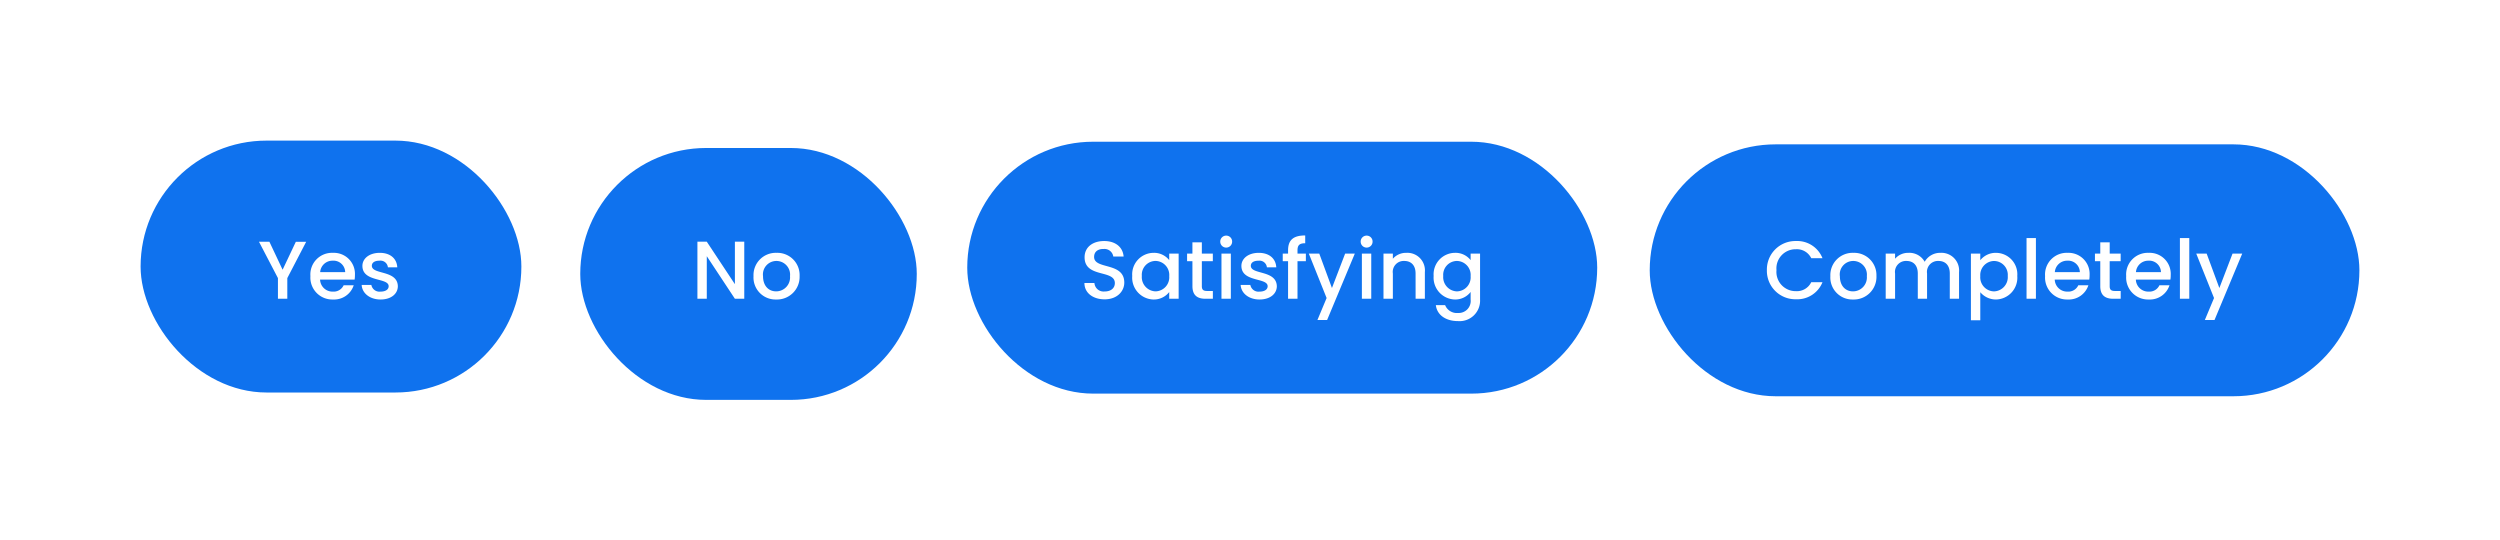 <svg xmlns="http://www.w3.org/2000/svg" xmlns:xlink="http://www.w3.org/1999/xlink" width="426.754" height="92.256" viewBox="0 0 426.754 92.256"><defs><filter id="a" x="0" y="0" width="113" height="91" filterUnits="userSpaceOnUse"><feOffset input="SourceAlpha"/><feGaussianBlur stdDeviation="8" result="b"/><feFlood flood-opacity="0.122"/><feComposite operator="in" in2="b"/><feComposite in="SourceGraphic"/></filter><filter id="c" x="75.05" y="1.256" width="105.444" height="91" filterUnits="userSpaceOnUse"><feOffset input="SourceAlpha"/><feGaussianBlur stdDeviation="8" result="d"/><feFlood flood-opacity="0.122"/><feComposite operator="in" in2="d"/><feComposite in="SourceGraphic"/></filter><filter id="e" x="141.113" y="0.192" width="155.536" height="91" filterUnits="userSpaceOnUse"><feOffset input="SourceAlpha"/><feGaussianBlur stdDeviation="8" result="f"/><feFlood flood-opacity="0.122"/><feComposite operator="in" in2="f"/><feComposite in="SourceGraphic"/></filter><filter id="g" x="257.61" y="0.64" width="169.144" height="91" filterUnits="userSpaceOnUse"><feOffset input="SourceAlpha"/><feGaussianBlur stdDeviation="8" result="h"/><feFlood flood-opacity="0.122"/><feComposite operator="in" in2="h"/><feComposite in="SourceGraphic"/></filter></defs><g transform="translate(-143 -225)"><g transform="translate(-852.3 -762.038)"><g transform="matrix(1, 0, 0, 1, 995.3, 987.04)" filter="url(#a)"><rect width="65" height="43" rx="21.5" transform="translate(24 24)" fill="#0f72ee"/></g><path d="M3.444-3.528V0h1.6V-3.528l3.22-6.2H6.5L4.242-4.956,1.988-9.73H.21ZM12.768-6.5A2,2,0,0,1,14.924-4.55h-4.27A2.1,2.1,0,0,1,12.768-6.5ZM16.38-2.3H14.658a1.868,1.868,0,0,1-1.82,1.078,2.122,2.122,0,0,1-2.2-2.044h5.894a4.923,4.923,0,0,0,.056-.784A3.6,3.6,0,0,0,12.838-7.84a3.694,3.694,0,0,0-3.85,3.976,3.743,3.743,0,0,0,3.85,3.99A3.525,3.525,0,0,0,16.38-2.3Zm7.532.14c-.084-2.786-4.438-1.918-4.438-3.472,0-.518.448-.868,1.3-.868a1.276,1.276,0,0,1,1.442,1.134h1.6C23.73-6.9,22.582-7.84,20.832-7.84c-1.82,0-2.968.994-2.968,2.226,0,2.828,4.48,1.96,4.48,3.472,0,.532-.49.924-1.414.924a1.407,1.407,0,0,1-1.54-1.148H17.738c.07,1.4,1.372,2.492,3.22,2.492C22.778.126,23.912-.854,23.912-2.156Z" transform="translate(1039.3 1038.038)" fill="#fff"/></g><g transform="translate(-778.3 -762.038)"><g transform="matrix(1, 0, 0, 1, 921.3, 987.04)" filter="url(#c)"><rect width="57.444" height="43" rx="21.5" transform="translate(99.05 25.26)" fill="#0f72ee"/></g><path d="M7.448-9.744v7.252l-4.8-7.252H1.05V0h1.6V-7.266L7.448,0h1.6V-9.744Zm11.046,5.88A3.8,3.8,0,0,0,14.56-7.84a3.8,3.8,0,0,0-3.934,3.976A3.761,3.761,0,0,0,14.49.126,3.864,3.864,0,0,0,18.494-3.864Zm-6.244,0a2.3,2.3,0,0,1,2.282-2.59,2.334,2.334,0,0,1,2.324,2.59,2.376,2.376,0,0,1-2.366,2.6C13.286-1.26,12.25-2.114,12.25-3.864Z" transform="translate(1039.3 1038.038)" fill="#fff"/></g><g transform="translate(-687.3 -762.038)"><g transform="matrix(1, 0, 0, 1, 830.3, 987.04)" filter="url(#e)"><rect width="107.536" height="43" rx="21.5" transform="translate(165.11 24.19)" fill="#0f72ee"/></g><path d="M-27.083-2.758c0-3.556-5.152-2.184-5.152-4.382,0-.938.714-1.386,1.638-1.358A1.522,1.522,0,0,1-28.959-7.21h1.764c-.14-1.666-1.456-2.646-3.318-2.646-1.988,0-3.346,1.064-3.346,2.772,0,3.584,5.166,2.058,5.166,4.41,0,.826-.63,1.428-1.75,1.428a1.561,1.561,0,0,1-1.736-1.442h-1.708c0,1.722,1.5,2.786,3.444,2.786C-28.273.1-27.083-1.3-27.083-2.758Zm1.358-1.134A3.729,3.729,0,0,0-22.113.126a3.32,3.32,0,0,0,2.7-1.274V0h1.61V-7.714h-1.61v1.12A3.283,3.283,0,0,0-22.085-7.84,3.672,3.672,0,0,0-25.725-3.892Zm6.314.028a2.4,2.4,0,0,1-2.338,2.6,2.43,2.43,0,0,1-2.338-2.632,2.367,2.367,0,0,1,2.338-2.562A2.392,2.392,0,0,1-19.411-3.864Zm3.962,1.722c0,1.568.854,2.142,2.226,2.142h1.26V-1.33h-.98c-.672,0-.9-.238-.9-.812v-4.27h1.876v-1.3h-1.876V-9.632h-1.61v1.918h-.91v1.3h.91ZM-10.493,0h1.6V-7.714h-1.6Zm.812-8.736A1.007,1.007,0,0,0-8.673-9.758,1.007,1.007,0,0,0-9.681-10.78,1.01,1.01,0,0,0-10.7-9.758,1.01,1.01,0,0,0-9.681-8.736Zm8.638,6.58c-.084-2.786-4.438-1.918-4.438-3.472,0-.518.448-.868,1.3-.868A1.276,1.276,0,0,1-2.737-5.362h1.6C-1.225-6.9-2.373-7.84-4.123-7.84c-1.82,0-2.968.994-2.968,2.226,0,2.828,4.48,1.96,4.48,3.472,0,.532-.49.924-1.414.924a1.407,1.407,0,0,1-1.54-1.148H-7.217C-7.147-.966-5.845.126-4,.126-2.177.126-1.043-.854-1.043-2.156ZM.875,0h1.61V-6.412H3.913v-1.3H2.485V-8.26c0-.882.336-1.218,1.316-1.218v-1.33c-2.016,0-2.926.77-2.926,2.548v.546h-.91v1.3h.91Zm7.49-1.834L6.2-7.714H4.417L7.455-.126,5.887,3.626H7.539l4.732-11.34H10.619ZM13.475,0h1.6V-7.714h-1.6Zm.812-8.736A1.007,1.007,0,0,0,15.3-9.758a1.007,1.007,0,0,0-1.008-1.022,1.01,1.01,0,0,0-1.022,1.022A1.01,1.01,0,0,0,14.287-8.736ZM22.645,0h1.582V-4.55a3,3,0,0,0-3.164-3.29,2.968,2.968,0,0,0-2.3,1.008v-.882h-1.6V0h1.6V-4.312a1.87,1.87,0,0,1,1.946-2.142c1.162,0,1.932.728,1.932,2.142Zm3.08-3.892A3.733,3.733,0,0,0,29.365.126a3.311,3.311,0,0,0,2.674-1.288V.126a2.055,2.055,0,0,1-2.156,2.3,2.15,2.15,0,0,1-2.2-1.344H26.1c.2,1.708,1.722,2.73,3.78,2.73A3.5,3.5,0,0,0,33.649.126v-7.84h-1.61v1.12A3.268,3.268,0,0,0,29.365-7.84,3.672,3.672,0,0,0,25.725-3.892Zm6.314.028A2.4,2.4,0,0,1,29.7-1.26a2.43,2.43,0,0,1-2.338-2.632A2.367,2.367,0,0,1,29.7-6.454,2.392,2.392,0,0,1,32.039-3.864Z" transform="translate(1049.3 1038.038)" fill="#fff"/></g><g transform="translate(-564.3 -762.038)"><g transform="matrix(1, 0, 0, 1, 707.3, 987.04)" filter="url(#g)"><rect width="121.144" height="43" rx="21.5" transform="translate(281.61 24.64)" fill="#0f72ee"/></g><path d="M-40.39-4.886A4.858,4.858,0,0,0-35.42.084,4.627,4.627,0,0,0-30.9-2.828h-1.918A2.719,2.719,0,0,1-35.42-1.3a3.284,3.284,0,0,1-3.332-3.584,3.272,3.272,0,0,1,3.332-3.57,2.719,2.719,0,0,1,2.6,1.526H-30.9A4.638,4.638,0,0,0-35.42-9.856,4.867,4.867,0,0,0-40.39-4.886Zm18.7,1.022A3.8,3.8,0,0,0-25.62-7.84a3.8,3.8,0,0,0-3.934,3.976A3.761,3.761,0,0,0-25.69.126,3.864,3.864,0,0,0-21.686-3.864Zm-6.244,0a2.3,2.3,0,0,1,2.282-2.59,2.334,2.334,0,0,1,2.324,2.59,2.376,2.376,0,0,1-2.366,2.6C-26.894-1.26-27.93-2.114-27.93-3.864ZM-9.17,0h1.582V-4.55a3.014,3.014,0,0,0-3.178-3.29,3.02,3.02,0,0,0-2.688,1.526A2.975,2.975,0,0,0-16.226-7.84a2.938,2.938,0,0,0-2.282,1.008v-.882h-1.6V0h1.6V-4.312a1.87,1.87,0,0,1,1.946-2.142c1.162,0,1.932.728,1.932,2.142V0h1.582V-4.312A1.87,1.87,0,0,1-11.1-6.454c1.162,0,1.932.728,1.932,2.142Zm5.208-6.58V-7.714h-1.6V3.668h1.6V-1.12A3.488,3.488,0,0,0-1.274.126,3.723,3.723,0,0,0,2.352-3.892,3.661,3.661,0,0,0-1.274-7.84,3.366,3.366,0,0,0-3.962-6.58ZM.728-3.892A2.432,2.432,0,0,1-1.624-1.26a2.4,2.4,0,0,1-2.338-2.6,2.4,2.4,0,0,1,2.338-2.59A2.369,2.369,0,0,1,.728-3.892ZM3.934,0h1.6V-10.36h-1.6Zm6.944-6.5A2,2,0,0,1,13.034-4.55H8.764A2.1,2.1,0,0,1,10.878-6.5ZM14.49-2.3H12.768a1.868,1.868,0,0,1-1.82,1.078,2.122,2.122,0,0,1-2.2-2.044h5.894a4.923,4.923,0,0,0,.056-.784A3.6,3.6,0,0,0,10.948-7.84,3.694,3.694,0,0,0,7.1-3.864a3.743,3.743,0,0,0,3.85,3.99A3.525,3.525,0,0,0,14.49-2.3Zm2.03.154C16.52-.574,17.374,0,18.746,0h1.26V-1.33h-.98c-.672,0-.9-.238-.9-.812v-4.27h1.876v-1.3H18.13V-9.632H16.52v1.918h-.91v1.3h.91Zm8.2-4.354A2,2,0,0,1,26.88-4.55H22.61A2.1,2.1,0,0,1,24.724-6.5Zm3.612,4.2H26.614a1.868,1.868,0,0,1-1.82,1.078,2.122,2.122,0,0,1-2.2-2.044H28.49a4.923,4.923,0,0,0,.056-.784A3.6,3.6,0,0,0,24.794-7.84a3.694,3.694,0,0,0-3.85,3.976,3.743,3.743,0,0,0,3.85,3.99A3.525,3.525,0,0,0,28.336-2.3ZM30.114,0h1.6V-10.36h-1.6Zm6.734-1.834-2.17-5.88H32.9L35.938-.126,34.37,3.626h1.652l4.732-11.34H39.1Z" transform="translate(1049.3 1038.038)" fill="#fff"/></g></g></svg>